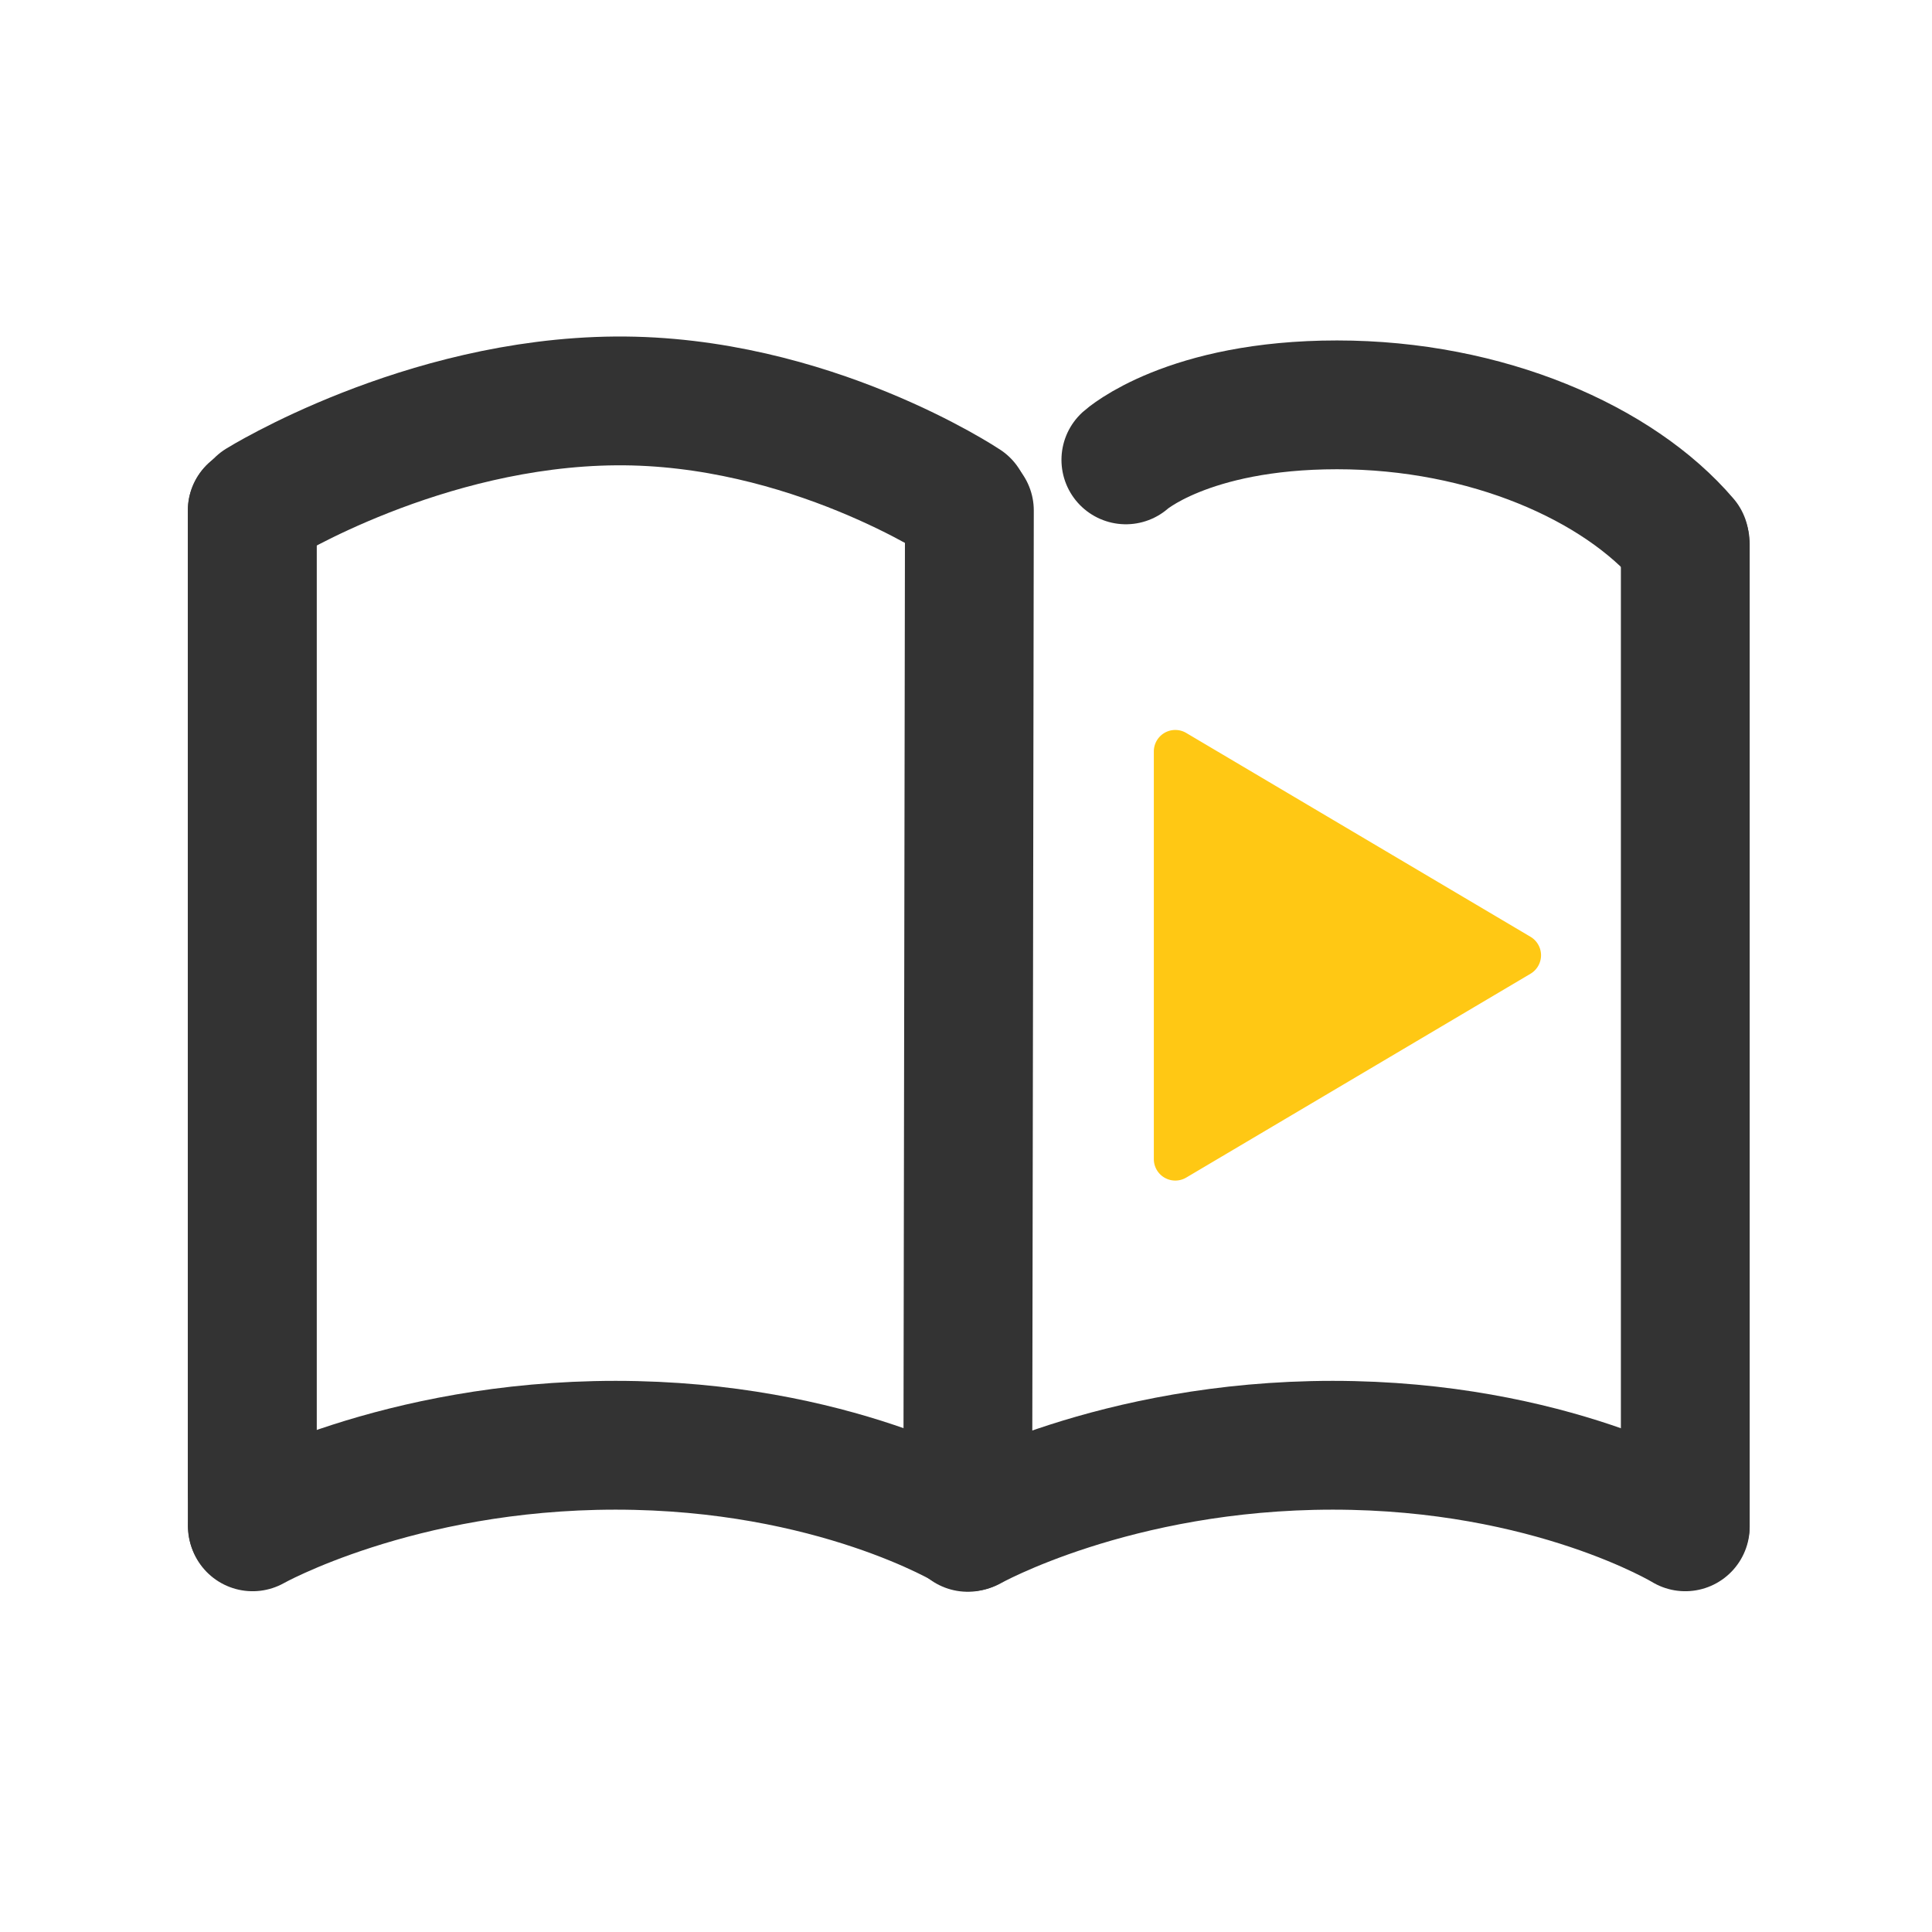 <svg xmlns="http://www.w3.org/2000/svg" xmlns:xlink="http://www.w3.org/1999/xlink" width="180" height="180" viewBox="0 0 180 180"><defs><style>.a{clip-path:url(#b);}.b,.c{fill:none;stroke-linecap:round;stroke-width:12px;}.b{stroke:#4d4d4d;}.c{stroke:#333;}.d{fill:#ffc814;}.e{fill:#fff;}</style><clipPath id="b"><rect width="180" height="180"/></clipPath></defs><g id="a" class="a"><rect class="e" width="180" height="180"/><g transform="translate(-3843 -5136)"><line class="b" y2="91.433" transform="translate(3866.5 5183.568)"/><path class="c" d="M-.239,0-.392,94.733" transform="translate(3933.555 5183.568)"/><path class="c" d="M-.307,7.907V99.34" transform="translate(4000.321 5178.751)"/><line class="c" y2="94.559" transform="translate(3866.5 5183.568)"/><path class="c" d="M-82.909,217.46s13.46-7.6,33.819-7.6,32.842,7.6,32.842,7.6" transform="translate(4016.261 5060.791)"/><path class="c" d="M-57.428,215.346s5.705-5.126,19.675-5.126,26.24,5.439,32.384,12.643" transform="translate(4005.322 4963.499)"/><path class="c" d="M-81.182,219.415s15.141-9.418,33.145-9.561,32.541,9.561,32.541,9.561" transform="translate(3948.392 4963.499)"/><path class="c" d="M-82.909,217.46s13.46-7.6,33.819-7.6,32.842,7.6,32.842,7.6" transform="translate(3949.444 5060.791)"/><path class="d" d="M20.779,2.906a2,2,0,0,1,3.442,0L43.212,34.981A2,2,0,0,1,41.491,38H3.509a2,2,0,0,1-1.721-3.019Z" transform="translate(3988.5 5202.5) rotate(90)"/></g></g></svg>
